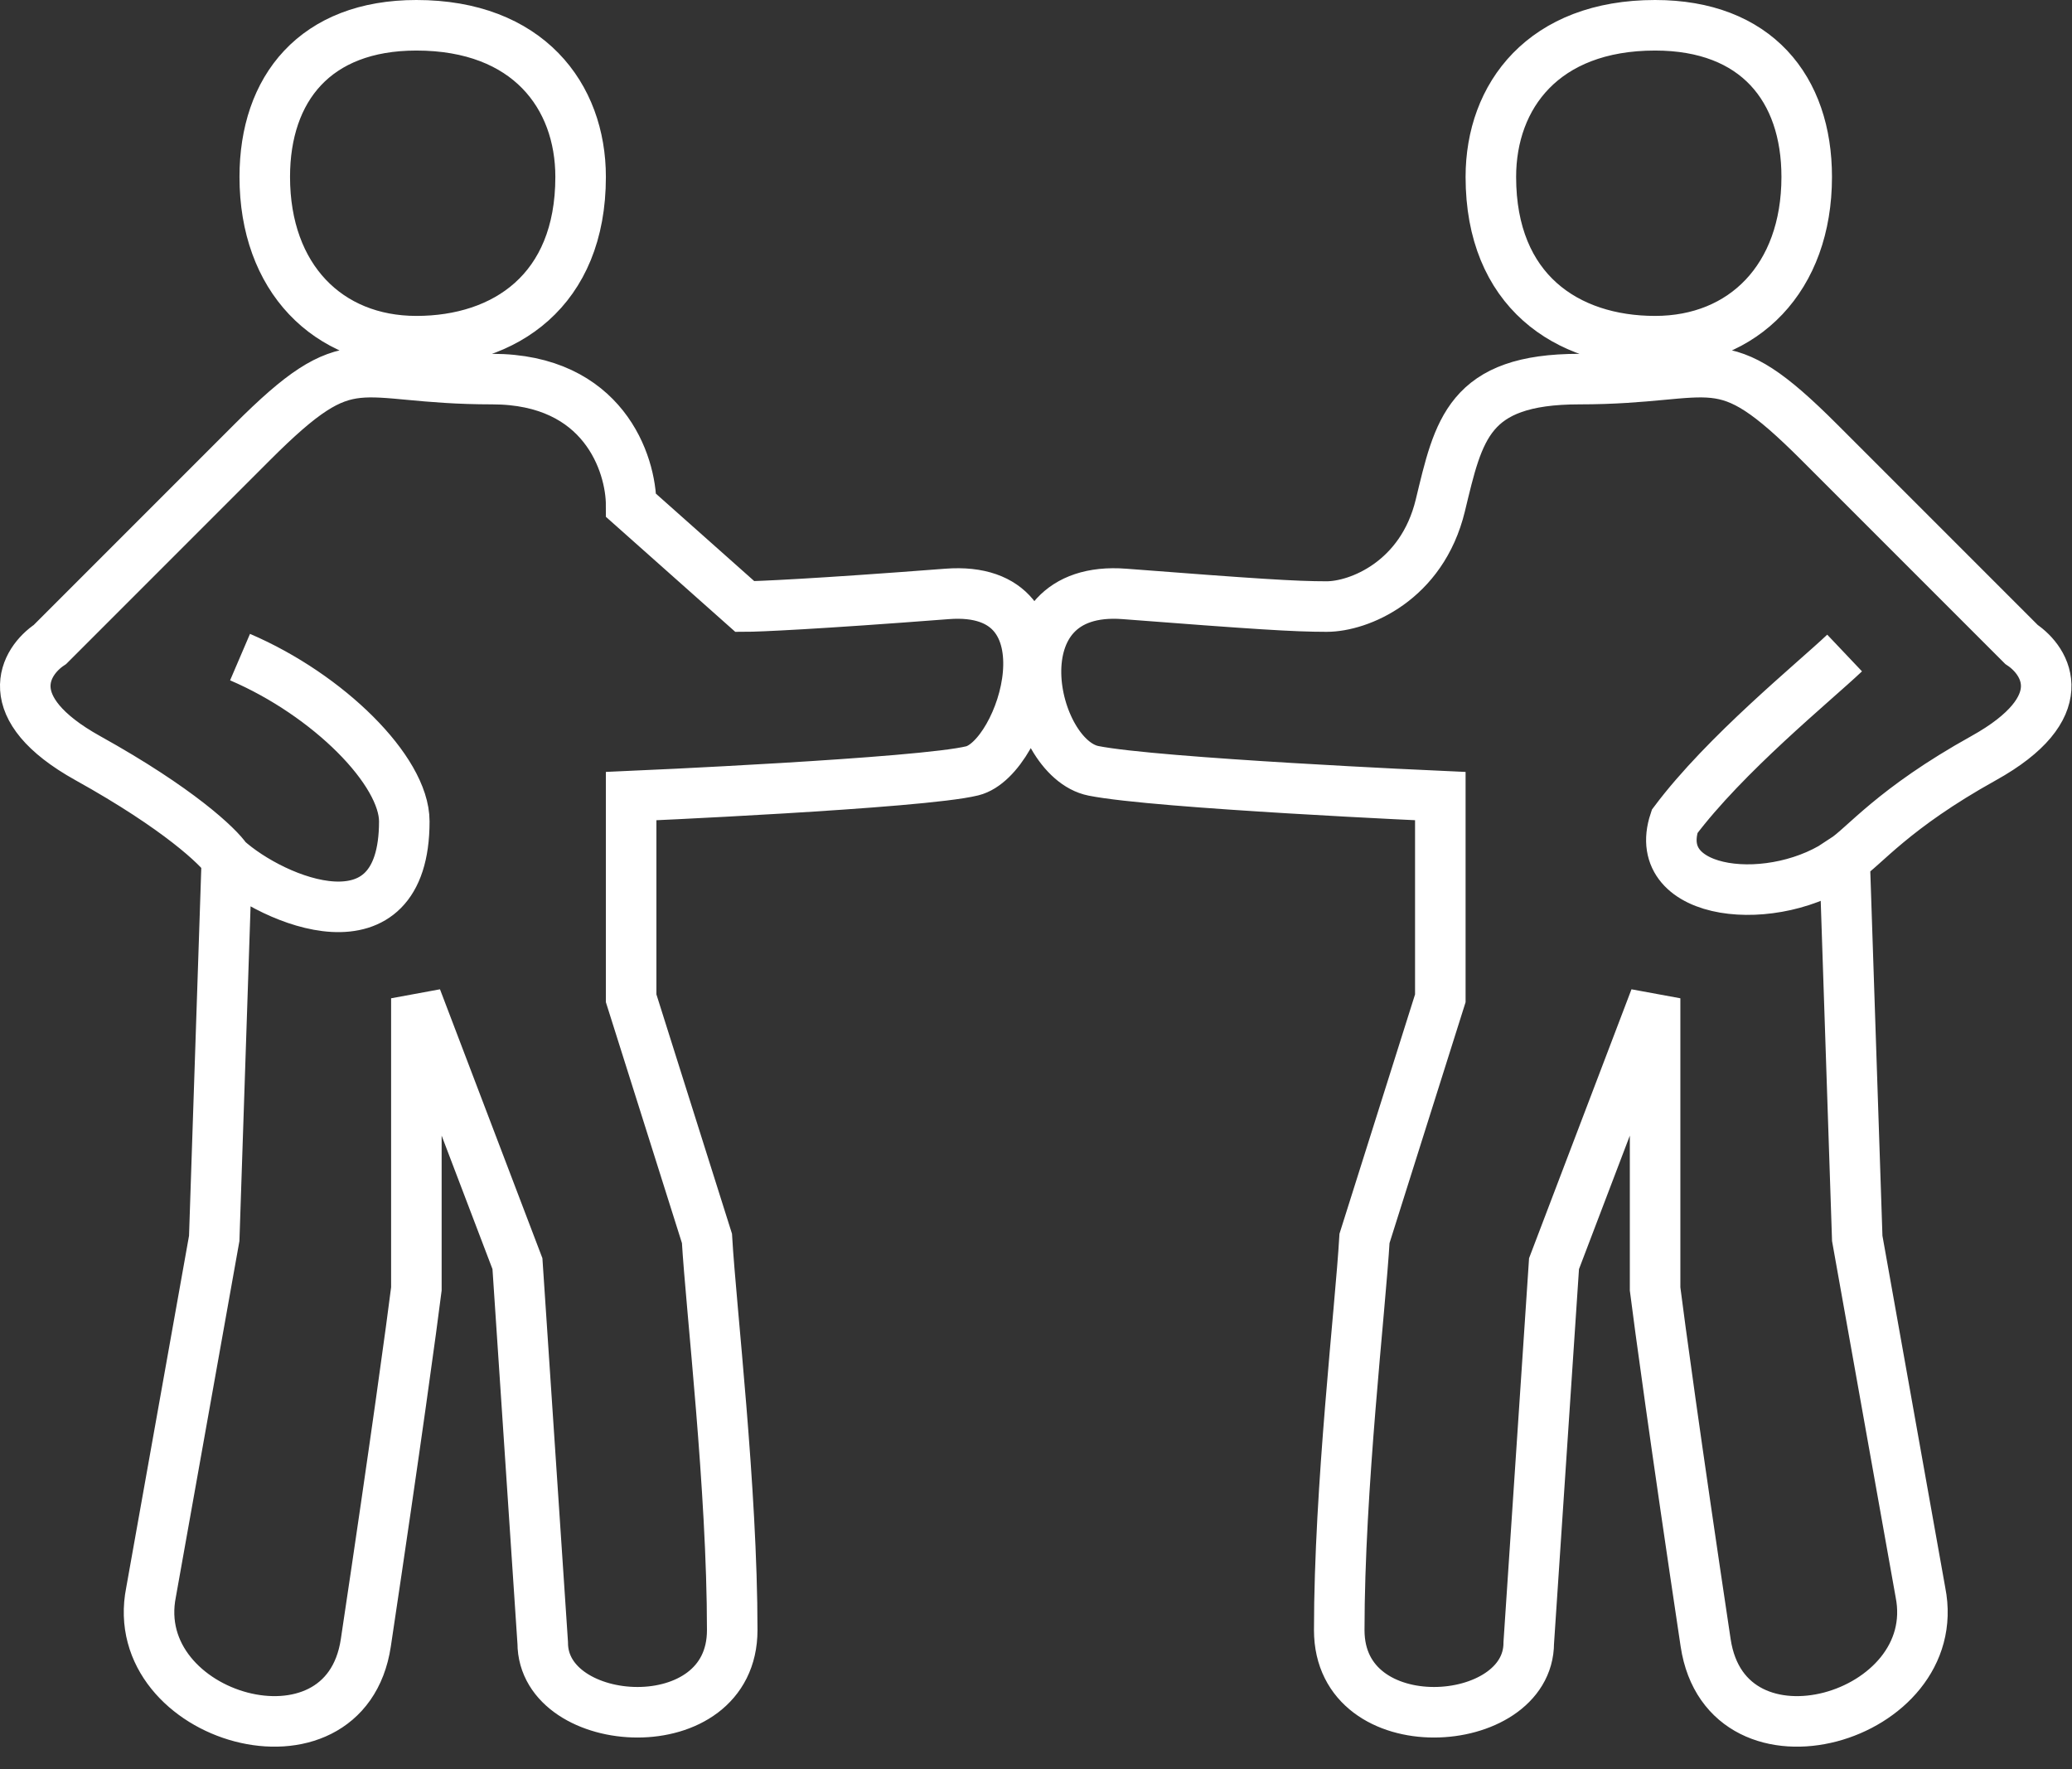 <svg width="82" height="70" viewBox="0 0 82 70" fill="none" xmlns="http://www.w3.org/2000/svg">
<rect x="0" y="0" width="82" height="70" fill="#333333" stroke="none"/>
<path d="M8.978 34L8.478 49L5.978 63C4.978 68 13.653 70.5 14.478 65C15.678 57 16.312 52.333 16.478 51V39.5L20.478 50L21.478 65C21.478 68.5 28.978 69 28.978 64.5C28.978 58.886 28.145 51.833 27.978 49L24.978 39.5V31.5C24.978 31.5 36.457 31 38.478 30.5C40.5 30 42.678 23.1 37.478 23.5C32.278 23.9 29.978 24 29.478 24L24.978 20C24.978 18.334 23.878 15 19.478 15C13.978 15 13.978 13.5 9.978 17.5L1.978 25.5C0.978 26.167 -0.122 28 3.478 30C7.078 32 8.645 33.5 8.978 34ZM8.978 34C10.819 35.666 16 37.837 16 32.5C16 30.5 13 27.5 9.5 26M73.001 34L73.501 49L76.001 63C77.001 68 68.326 70.5 67.501 65C66.301 57 65.668 52.333 65.501 51V39.5L61.501 50L60.501 65C60.501 68.5 53.001 69 53.001 64.5C53.001 58.886 53.834 51.833 54.001 49L57.001 39.5V31.5C57.001 31.5 45.775 31 43.275 30.5C40.775 30 39.301 23.1 44.501 23.5C49.701 23.9 51.227 24 52.501 24C53.775 24 56.275 23 57.001 20C57.727 17 58.101 15 62.501 15C68.001 15 68.001 13.5 72.001 17.5L80.001 25.5C81.001 26.167 82.101 28 78.501 30C74.901 32 73.775 33.5 73.001 34ZM73.001 34C70.275 36 65.275 35.5 66.275 32.5C68.275 29.833 71.775 27 73.001 25.838M10.478 7C10.478 11 12.978 13.5 16.478 13.5C19.978 13.5 22.978 11.5 22.978 7C22.978 3.793 20.893 1 16.478 1C12.478 1 10.478 3.5 10.478 7ZM71.501 7C71.501 11 69.001 13.5 65.501 13.5C62.001 13.5 59.001 11.5 59.001 7C59.001 3.793 61.086 1 65.501 1C69.501 1 71.501 3.5 71.501 7Z" stroke="white" stroke-width="2"/>
</svg>
